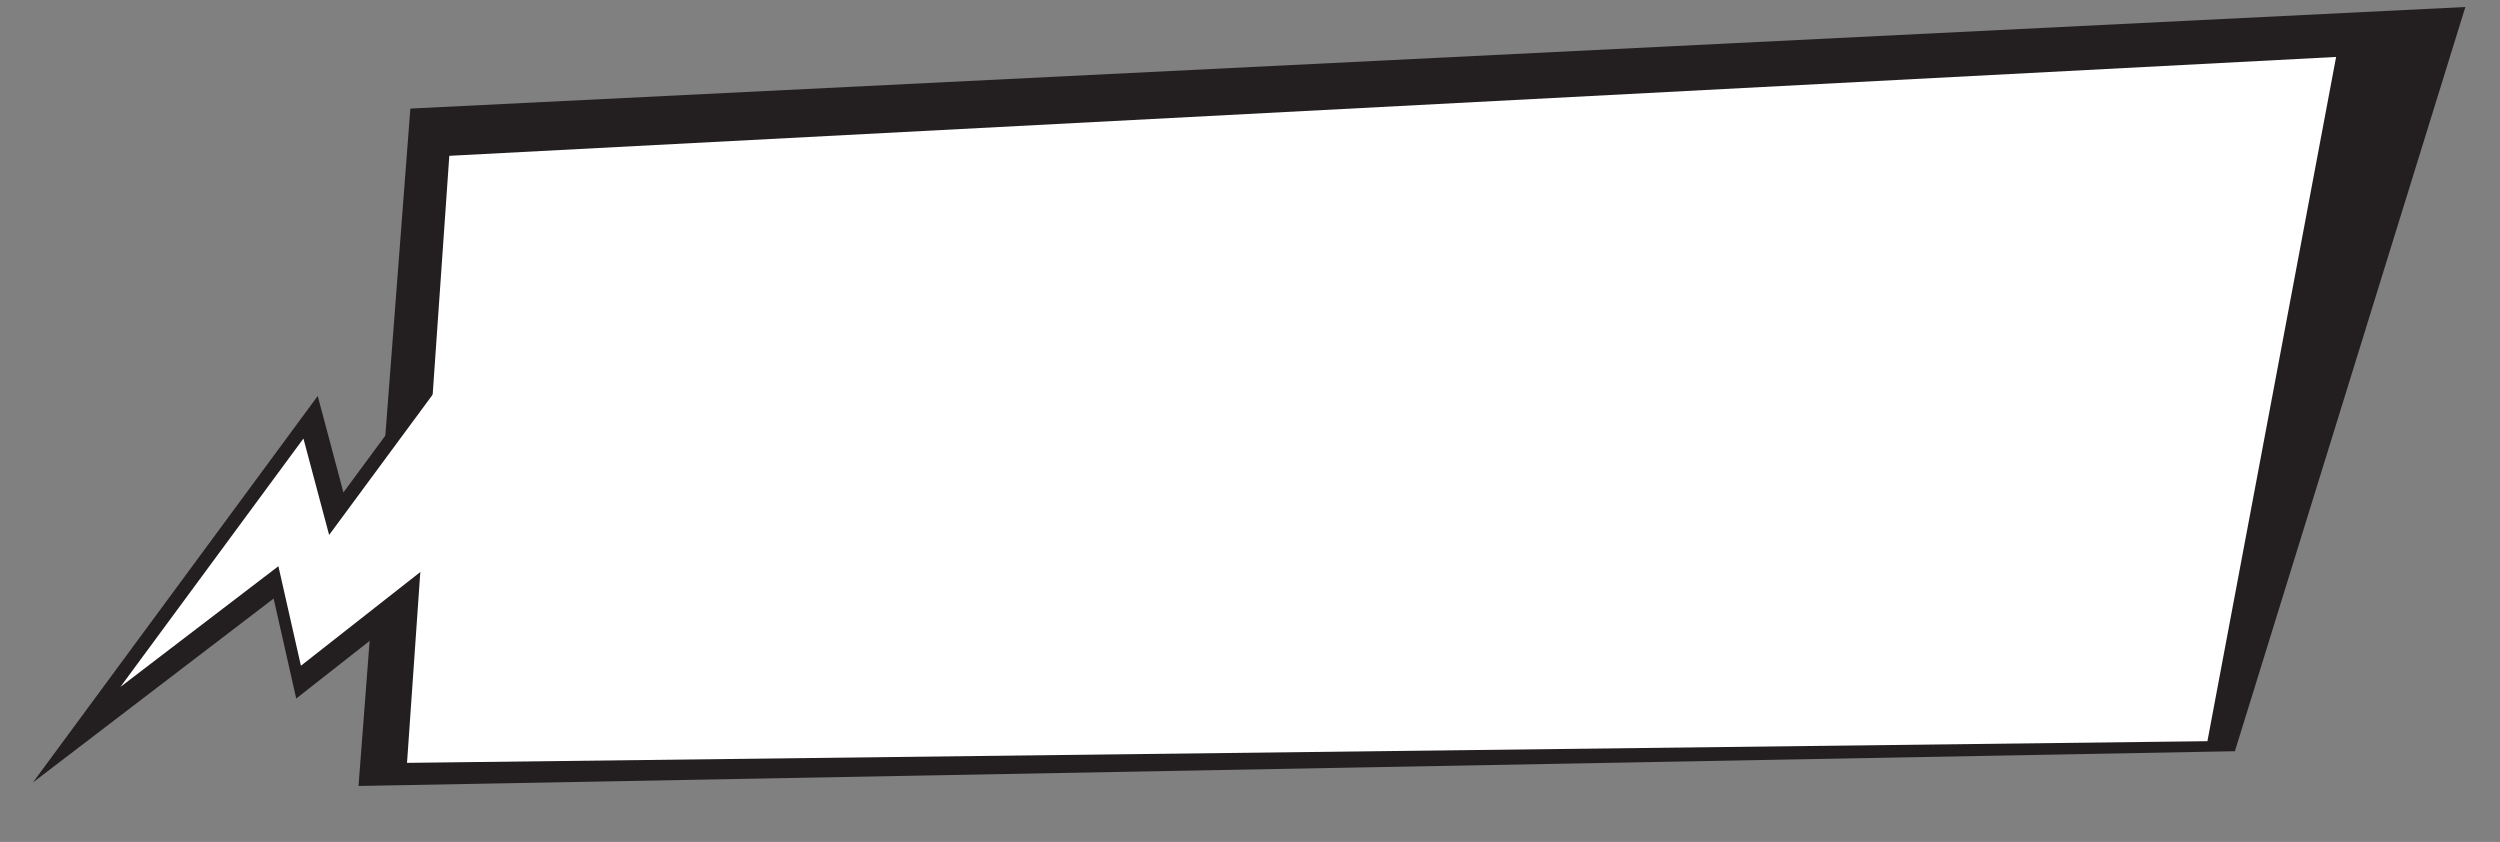<svg width="389" height="131" viewBox="0 0 389 131" fill="none" xmlns="http://www.w3.org/2000/svg">
<rect x="0" y="0" width="389" height="131" fill="#808080" stroke="none"/>
<g clip-path="url(#clip0_31_118)">
<path d="M42.575 93.136L46.092 108.689L81.328 81.03L81.462 73.356L74.124 48.58L53.438 76.621L49.437 61.614L5.121 121.752L42.575 93.136Z" fill="#231F20"/>
<path d="M63.852 16.894L383.61 1.089L347.749 116.89L55.786 122.297L63.852 16.894Z" fill="#231F20"/>
<path d="M43.318 88.1L46.822 103.588L77.438 79.558L77.542 73.666L72.023 55.033L51.211 83.239L47.213 68.239L18.734 106.886L43.318 88.1Z" fill="white"/>
<path d="M363.499 8.86L343.474 115.329L63.333 118.701L69.912 24.245L363.499 8.86Z" fill="white"/>
</g>
<defs>
<clipPath id="clip0_31_118">
<rect width="383.683" height="116.396" fill="white" transform="matrix(-0.999 0.036 0.038 0.999 383.938 0.539)"/>
</clipPath>
</defs>
</svg>
